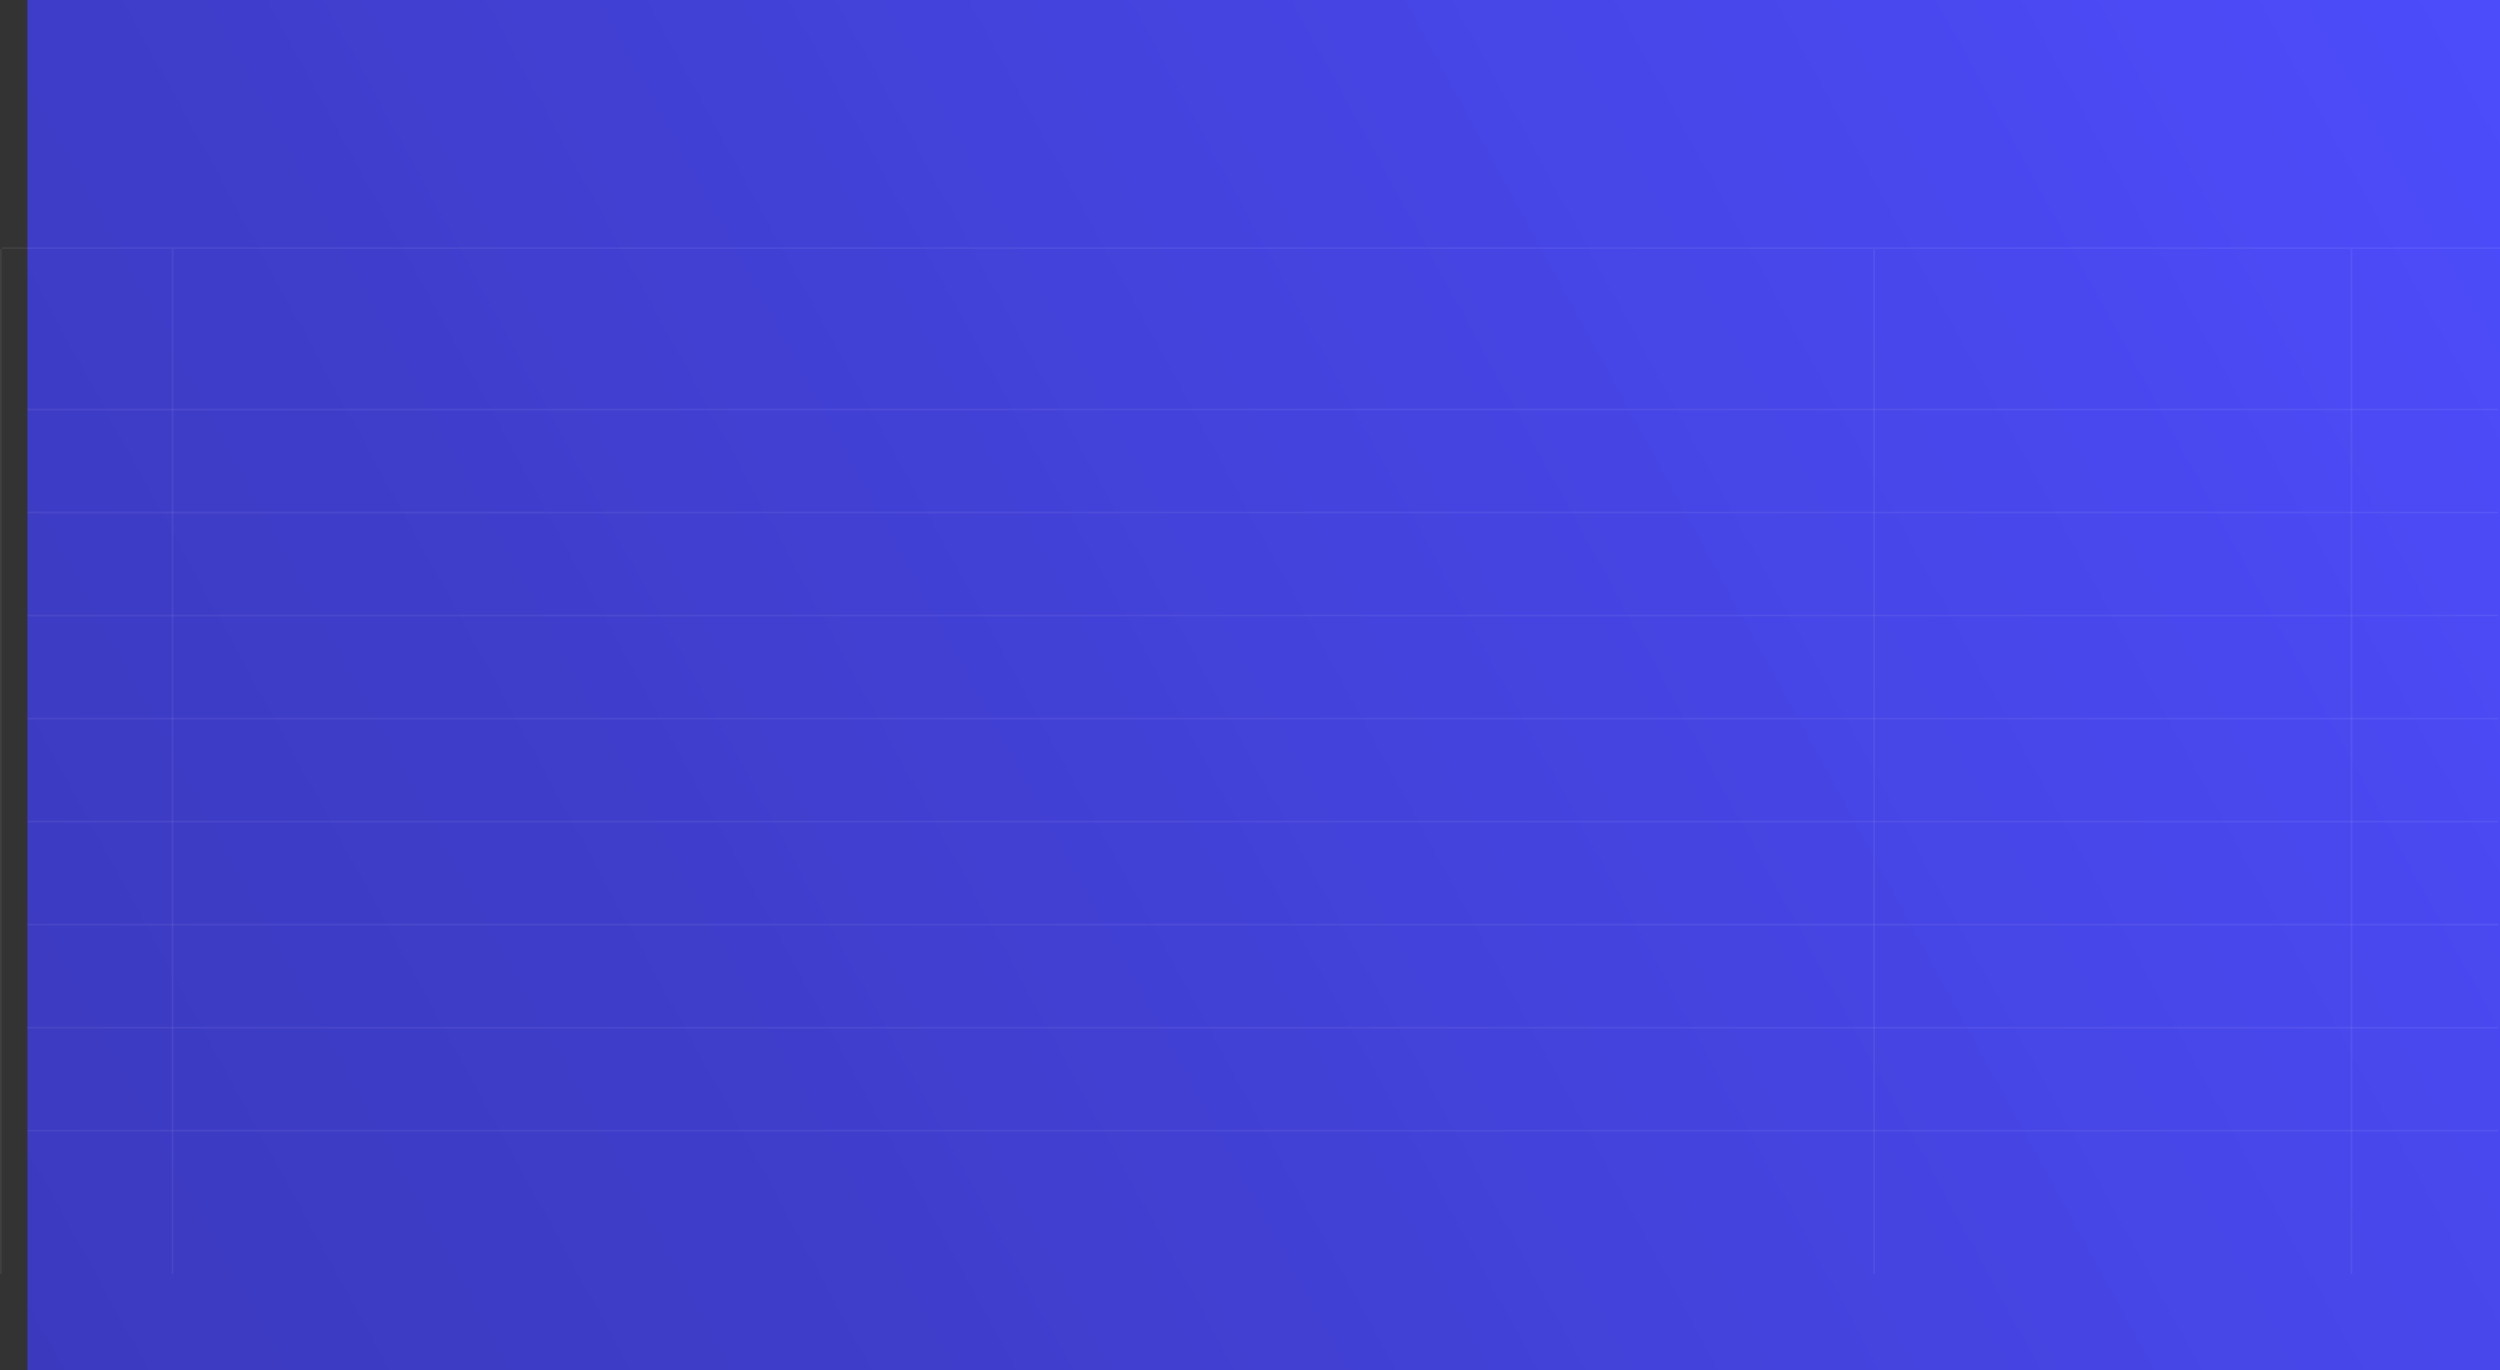 <svg width="1456" height="798" viewBox="0 0 1456 798" fill="none" xmlns="http://www.w3.org/2000/svg">
<rect x="0" y="0" width="1456" height="798" fill="#333333" stroke="none"/>
<rect x="16" width="1440" height="798" fill="url(#paint0_linear_2005_168)"/>
<line x1="1" y1="144.5" x2="1456" y2="144.5" stroke="white" stroke-opacity="0.06"/>
<line x1="0.5" y1="742" x2="0.5" y2="145" stroke="white" stroke-opacity="0.06"/>
<line x1="100.5" y1="742" x2="100.5" y2="145" stroke="white" stroke-opacity="0.06"/>
<line x1="1091.5" y1="742" x2="1091.5" y2="145" stroke="white" stroke-opacity="0.06"/>
<line x1="1369.5" y1="742" x2="1369.5" y2="145" stroke="white" stroke-opacity="0.06"/>
<line x1="16" y1="238.5" x2="1455" y2="238.5" stroke="white" stroke-opacity="0.06"/>
<line x1="16" y1="298.5" x2="1455" y2="298.5" stroke="white" stroke-opacity="0.06"/>
<line x1="16" y1="358.5" x2="1455" y2="358.5" stroke="white" stroke-opacity="0.06"/>
<line x1="16" y1="418.5" x2="1455" y2="418.5" stroke="white" stroke-opacity="0.06"/>
<line x1="16" y1="478.5" x2="1455" y2="478.5" stroke="white" stroke-opacity="0.06"/>
<line x1="16" y1="538.5" x2="1455" y2="538.5" stroke="white" stroke-opacity="0.06"/>
<line x1="16" y1="598.5" x2="1455" y2="598.5" stroke="white" stroke-opacity="0.06"/>
<line x1="16" y1="658.5" x2="1455" y2="658.5" stroke="white" stroke-opacity="0.06"/>
<defs>
<linearGradient id="paint0_linear_2005_168" x1="16" y1="798" x2="1636.5" y2="-88.5" gradientUnits="userSpaceOnUse">
<stop stop-color="#3B3ABF"/>
<stop offset="0.267" stop-color="#3F3ECC"/>
<stop offset="0.936" stop-color="#4E4DFF"/>
</linearGradient>
</defs>
</svg>
